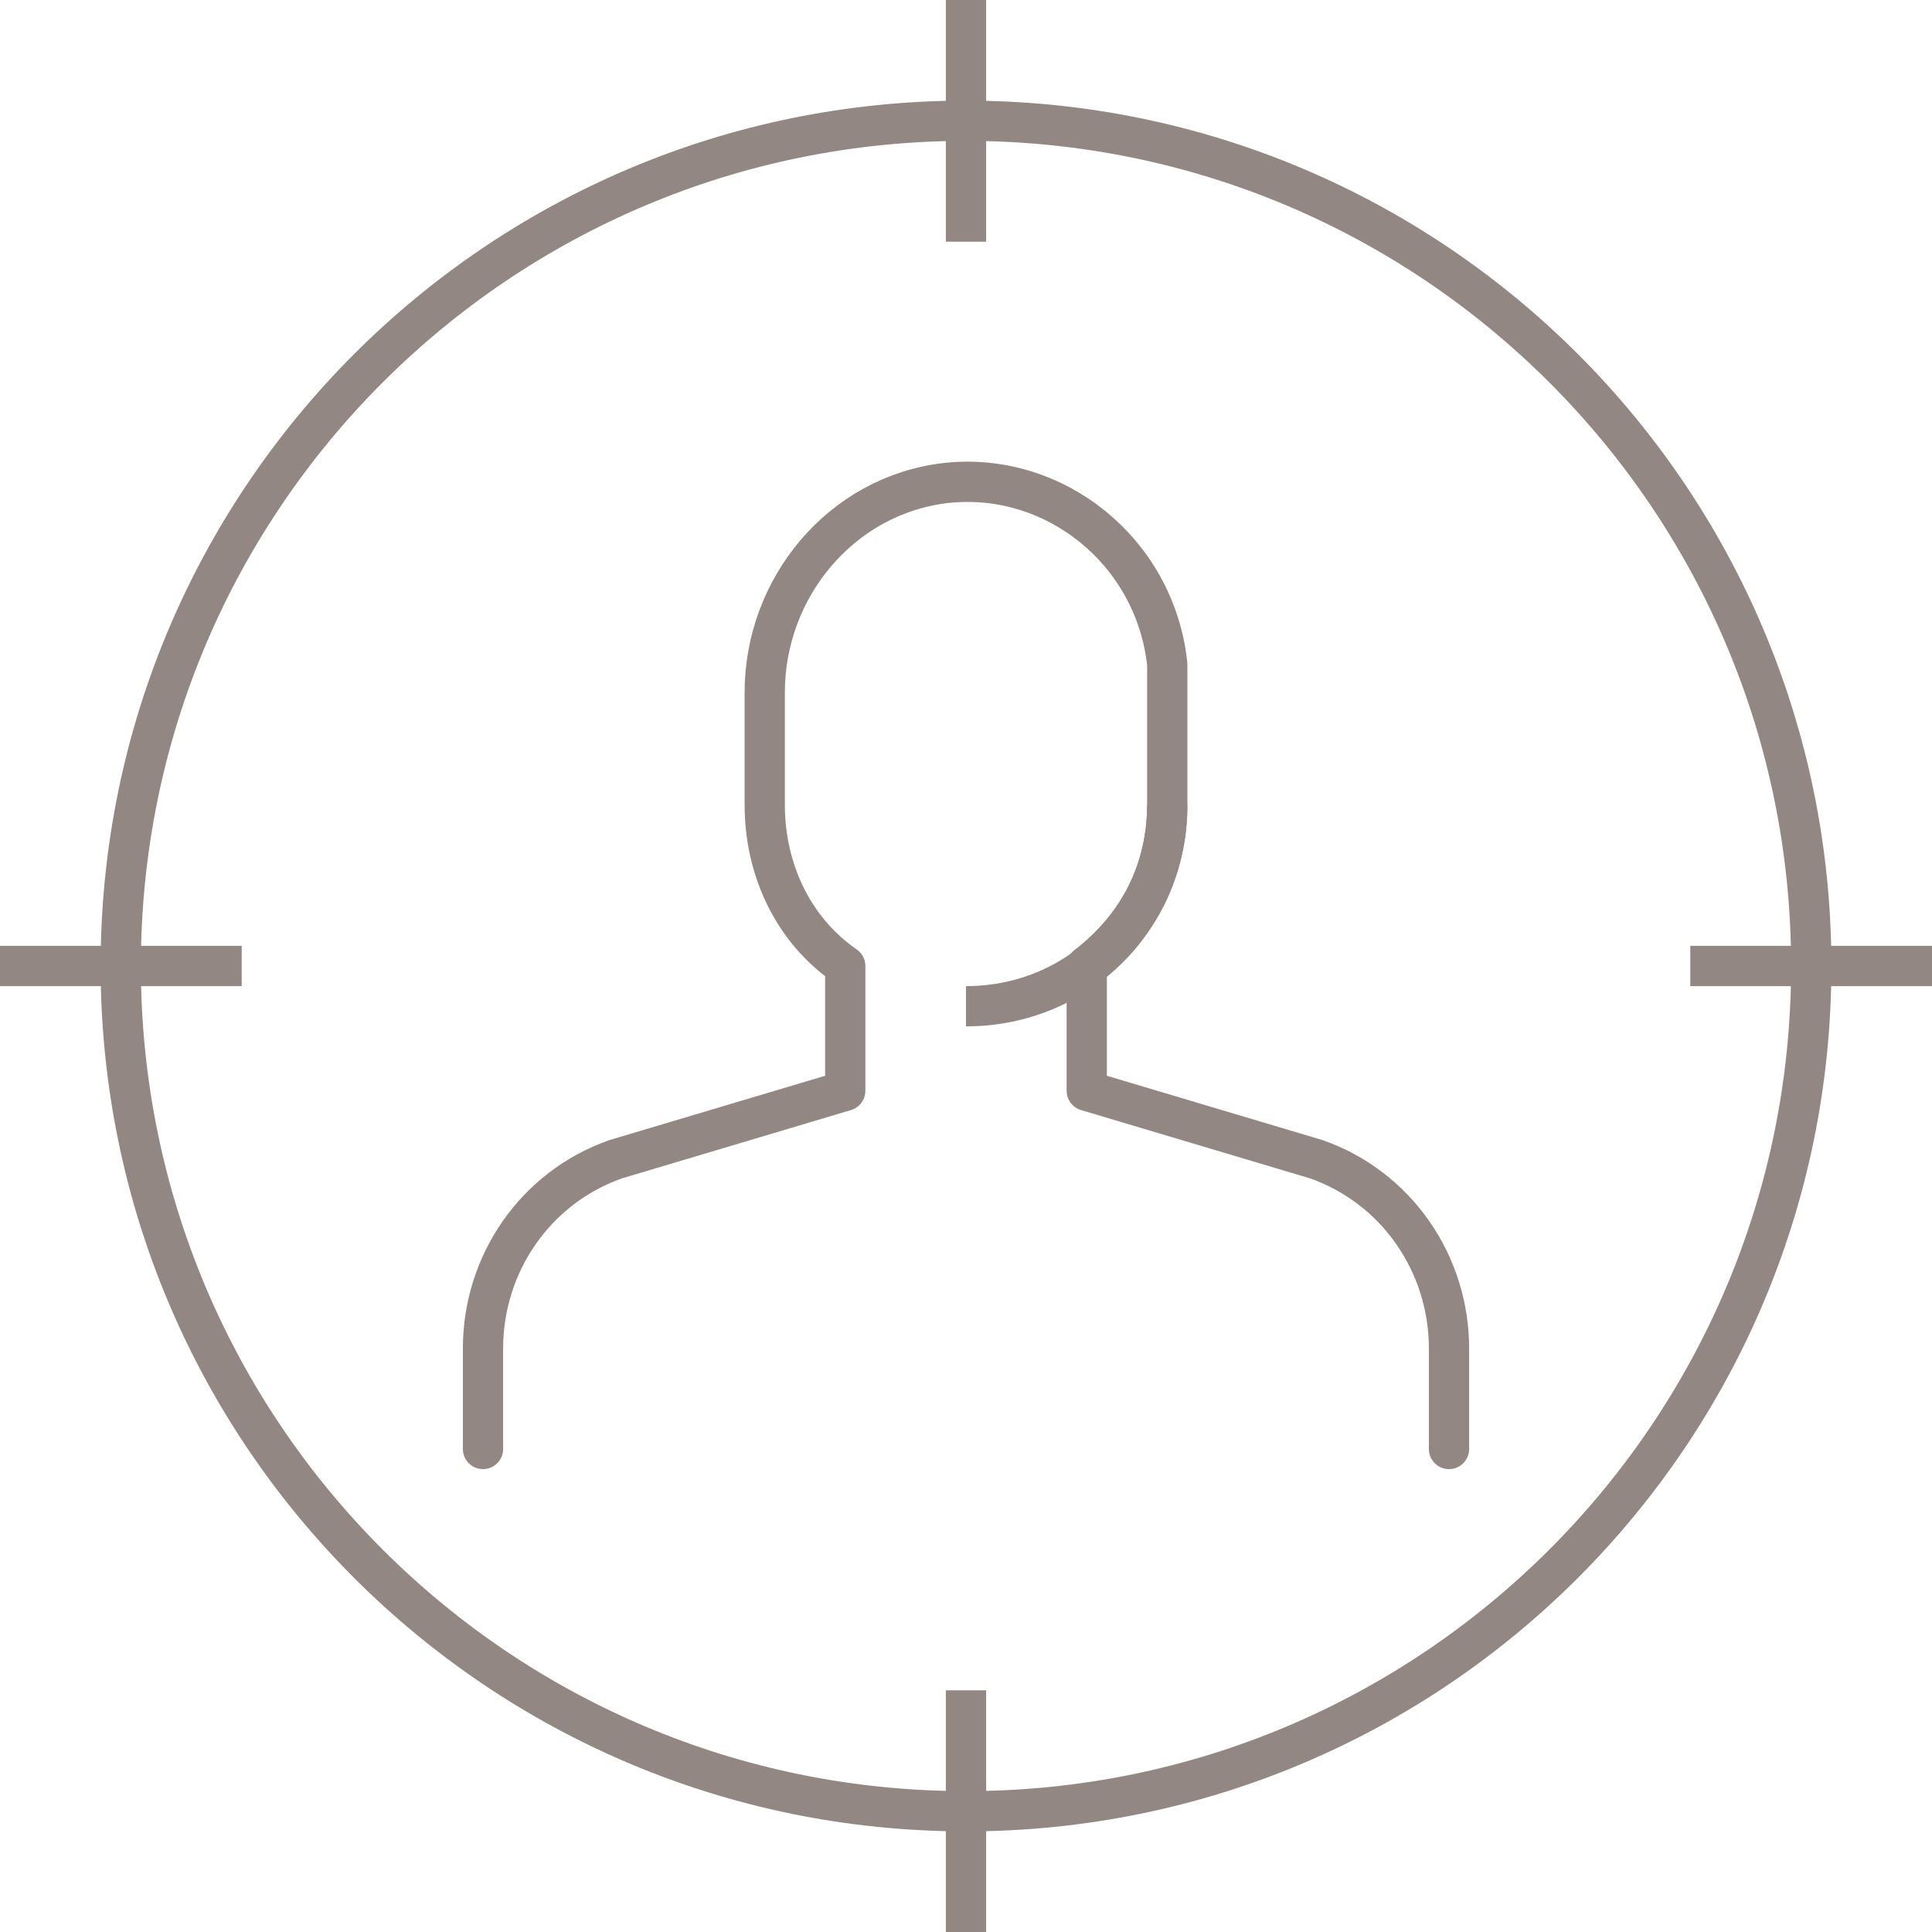 <svg width="48" height="48" viewBox="0 0 48 48" fill="none" xmlns="http://www.w3.org/2000/svg">
<path d="M24 45C35.598 45 45 35.598 45 24C45 12.402 35.598 3 24 3C12.402 3 3 12.402 3 24C3 35.598 12.402 45 24 45Z" stroke="#938784" stroke-miterlimit="10"/>
<path d="M6 24H0" stroke="#938784" stroke-miterlimit="10"/>
<path d="M48 24H42" stroke="#938784" stroke-miterlimit="10"/>
<path d="M24 6V0" stroke="#938784" stroke-miterlimit="10"/>
<path d="M24 48V42" stroke="#938784" stroke-miterlimit="10"/>
<path d="M6 24H0" stroke="#938784" stroke-miterlimit="10"/>
<path d="M48 24H42" stroke="#938784" stroke-miterlimit="10"/>
<path d="M24 6V0" stroke="#938784" stroke-miterlimit="10"/>
<path d="M24 48V42" stroke="#938784" stroke-miterlimit="10"/>
<path d="M29 20C29 22.8 26.8 25 24 25" stroke="#938784" stroke-miterlimit="10"/>
<path d="M12 36V33.5C12 31.4 13.3 29.5 15.3 28.8L21 27.1V24C19.7 23.1 19 21.6 19 20V17.2C19 14.6 20.9 12.3 23.5 12C26.2 11.7 28.7 13.7 29 16.5C29 16.7 29 16.8 29 17V20C29 21.6 28.3 23 27 24V27.1L32.7 28.8C34.7 29.5 36 31.4 36 33.5V36" stroke="#938784" stroke-linecap="round" stroke-linejoin="round"/>
</svg>
